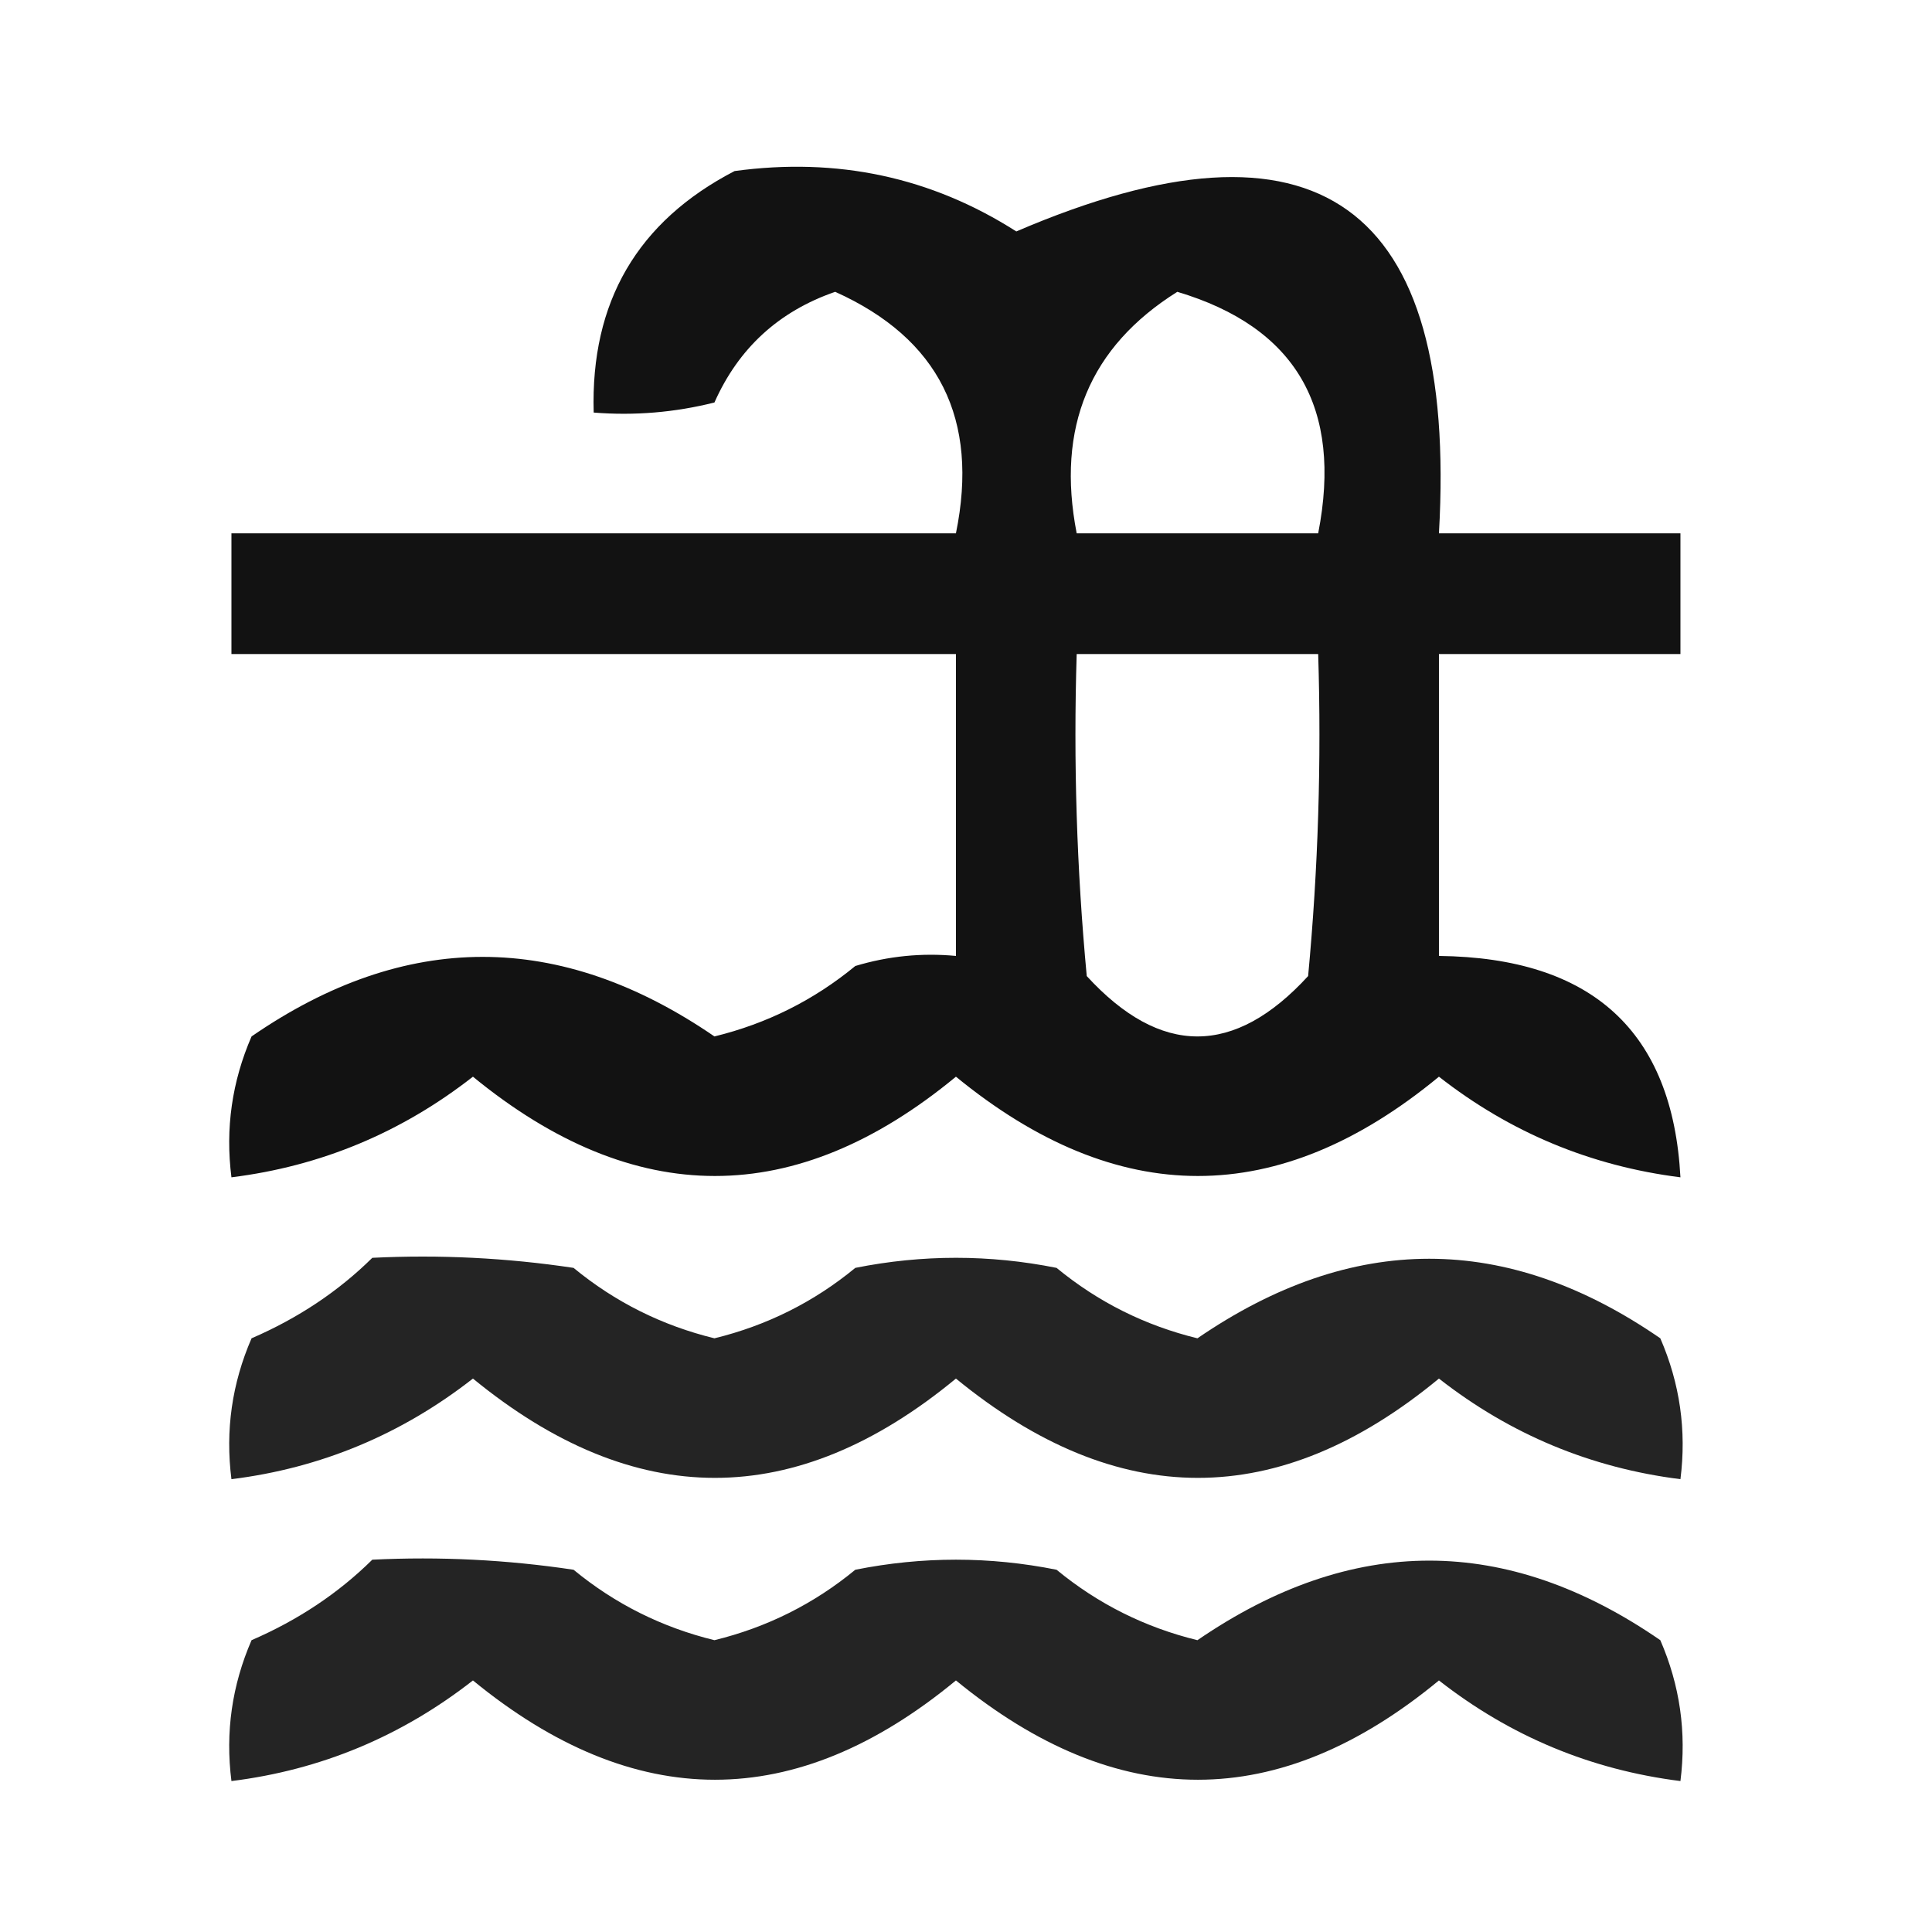 <?xml version="1.0" encoding="UTF-8"?>
<!DOCTYPE svg PUBLIC "-//W3C//DTD SVG 1.1//EN" "http://www.w3.org/Graphics/SVG/1.1/DTD/svg11.dtd">
<svg xmlns="http://www.w3.org/2000/svg" version="1.1" width="96px" height="96px" style="shape-rendering:geometricPrecision; text-rendering:geometricPrecision; image-rendering:optimizeQuality; fill-rule:evenodd; clip-rule:evenodd" xmlns:xlink="http://www.w3.org/1999/xlink">
<g><path style="opacity:0.928" fill="#000000" d="M 36.5,8.5 C 41.609,7.803 46.276,8.803 50.5,11.5C 65.439,5.088 72.439,10.088 71.5,26.5C 75.5,26.5 79.5,26.5 83.5,26.5C 83.5,28.5 83.5,30.5 83.5,32.5C 79.5,32.5 75.5,32.5 71.5,32.5C 71.5,37.5 71.5,42.5 71.5,47.5C 79.113,47.586 83.113,51.253 83.5,58.5C 79.043,57.938 75.043,56.272 71.5,53.5C 63.532,60.079 55.532,60.079 47.5,53.5C 39.532,60.079 31.532,60.079 23.5,53.5C 19.941,56.281 15.941,57.948 11.5,58.5C 11.192,56.076 11.526,53.743 12.5,51.5C 20.144,46.229 27.811,46.229 35.5,51.5C 38.107,50.863 40.44,49.697 42.5,48C 44.134,47.507 45.801,47.34 47.5,47.5C 47.5,42.5 47.5,37.5 47.5,32.5C 35.5,32.5 23.5,32.5 11.5,32.5C 11.5,30.5 11.5,28.5 11.5,26.5C 23.5,26.5 35.5,26.5 47.5,26.5C 48.661,20.822 46.661,16.822 41.5,14.5C 38.698,15.469 36.698,17.302 35.5,20C 33.527,20.495 31.527,20.662 29.5,20.5C 29.34,15.004 31.674,11.004 36.5,8.5 Z M 58.5,14.5 C 64.387,16.257 66.72,20.257 65.5,26.5C 61.5,26.5 57.5,26.5 53.5,26.5C 52.475,21.233 54.142,17.233 58.5,14.5 Z M 53.5,32.5 C 57.5,32.5 61.5,32.5 65.5,32.5C 65.666,37.844 65.499,43.177 65,48.5C 61.333,52.5 57.667,52.5 54,48.5C 53.501,43.177 53.334,37.844 53.5,32.5 Z"/></g>
<g><path style="opacity:0.859" fill="#000000" d="M 18.5,62.5 C 21.85,62.335 25.183,62.502 28.5,63C 30.56,64.697 32.893,65.863 35.5,66.5C 38.107,65.863 40.44,64.697 42.5,63C 45.833,62.333 49.167,62.333 52.5,63C 54.56,64.697 56.893,65.863 59.5,66.5C 67.189,61.229 74.856,61.229 82.5,66.5C 83.474,68.743 83.808,71.076 83.5,73.5C 79.043,72.939 75.043,71.272 71.5,68.5C 63.532,75.079 55.532,75.079 47.5,68.5C 39.532,75.079 31.532,75.079 23.5,68.5C 19.941,71.281 15.941,72.948 11.5,73.5C 11.192,71.076 11.526,68.743 12.5,66.5C 14.813,65.499 16.813,64.166 18.5,62.5 Z"/></g>
<g><path style="opacity:0.859" fill="#000000" d="M 18.5,77.5 C 21.85,77.335 25.183,77.502 28.5,78C 30.56,79.697 32.893,80.863 35.5,81.5C 38.107,80.863 40.44,79.697 42.5,78C 45.833,77.333 49.167,77.333 52.5,78C 54.56,79.697 56.893,80.863 59.5,81.5C 67.189,76.229 74.856,76.229 82.5,81.5C 83.474,83.743 83.808,86.076 83.5,88.5C 79.043,87.939 75.043,86.272 71.5,83.5C 63.532,90.079 55.532,90.079 47.5,83.5C 39.532,90.079 31.532,90.079 23.5,83.5C 19.941,86.281 15.941,87.948 11.5,88.5C 11.192,86.076 11.526,83.743 12.5,81.5C 14.813,80.499 16.813,79.166 18.5,77.5 Z"/></g>
</svg>
